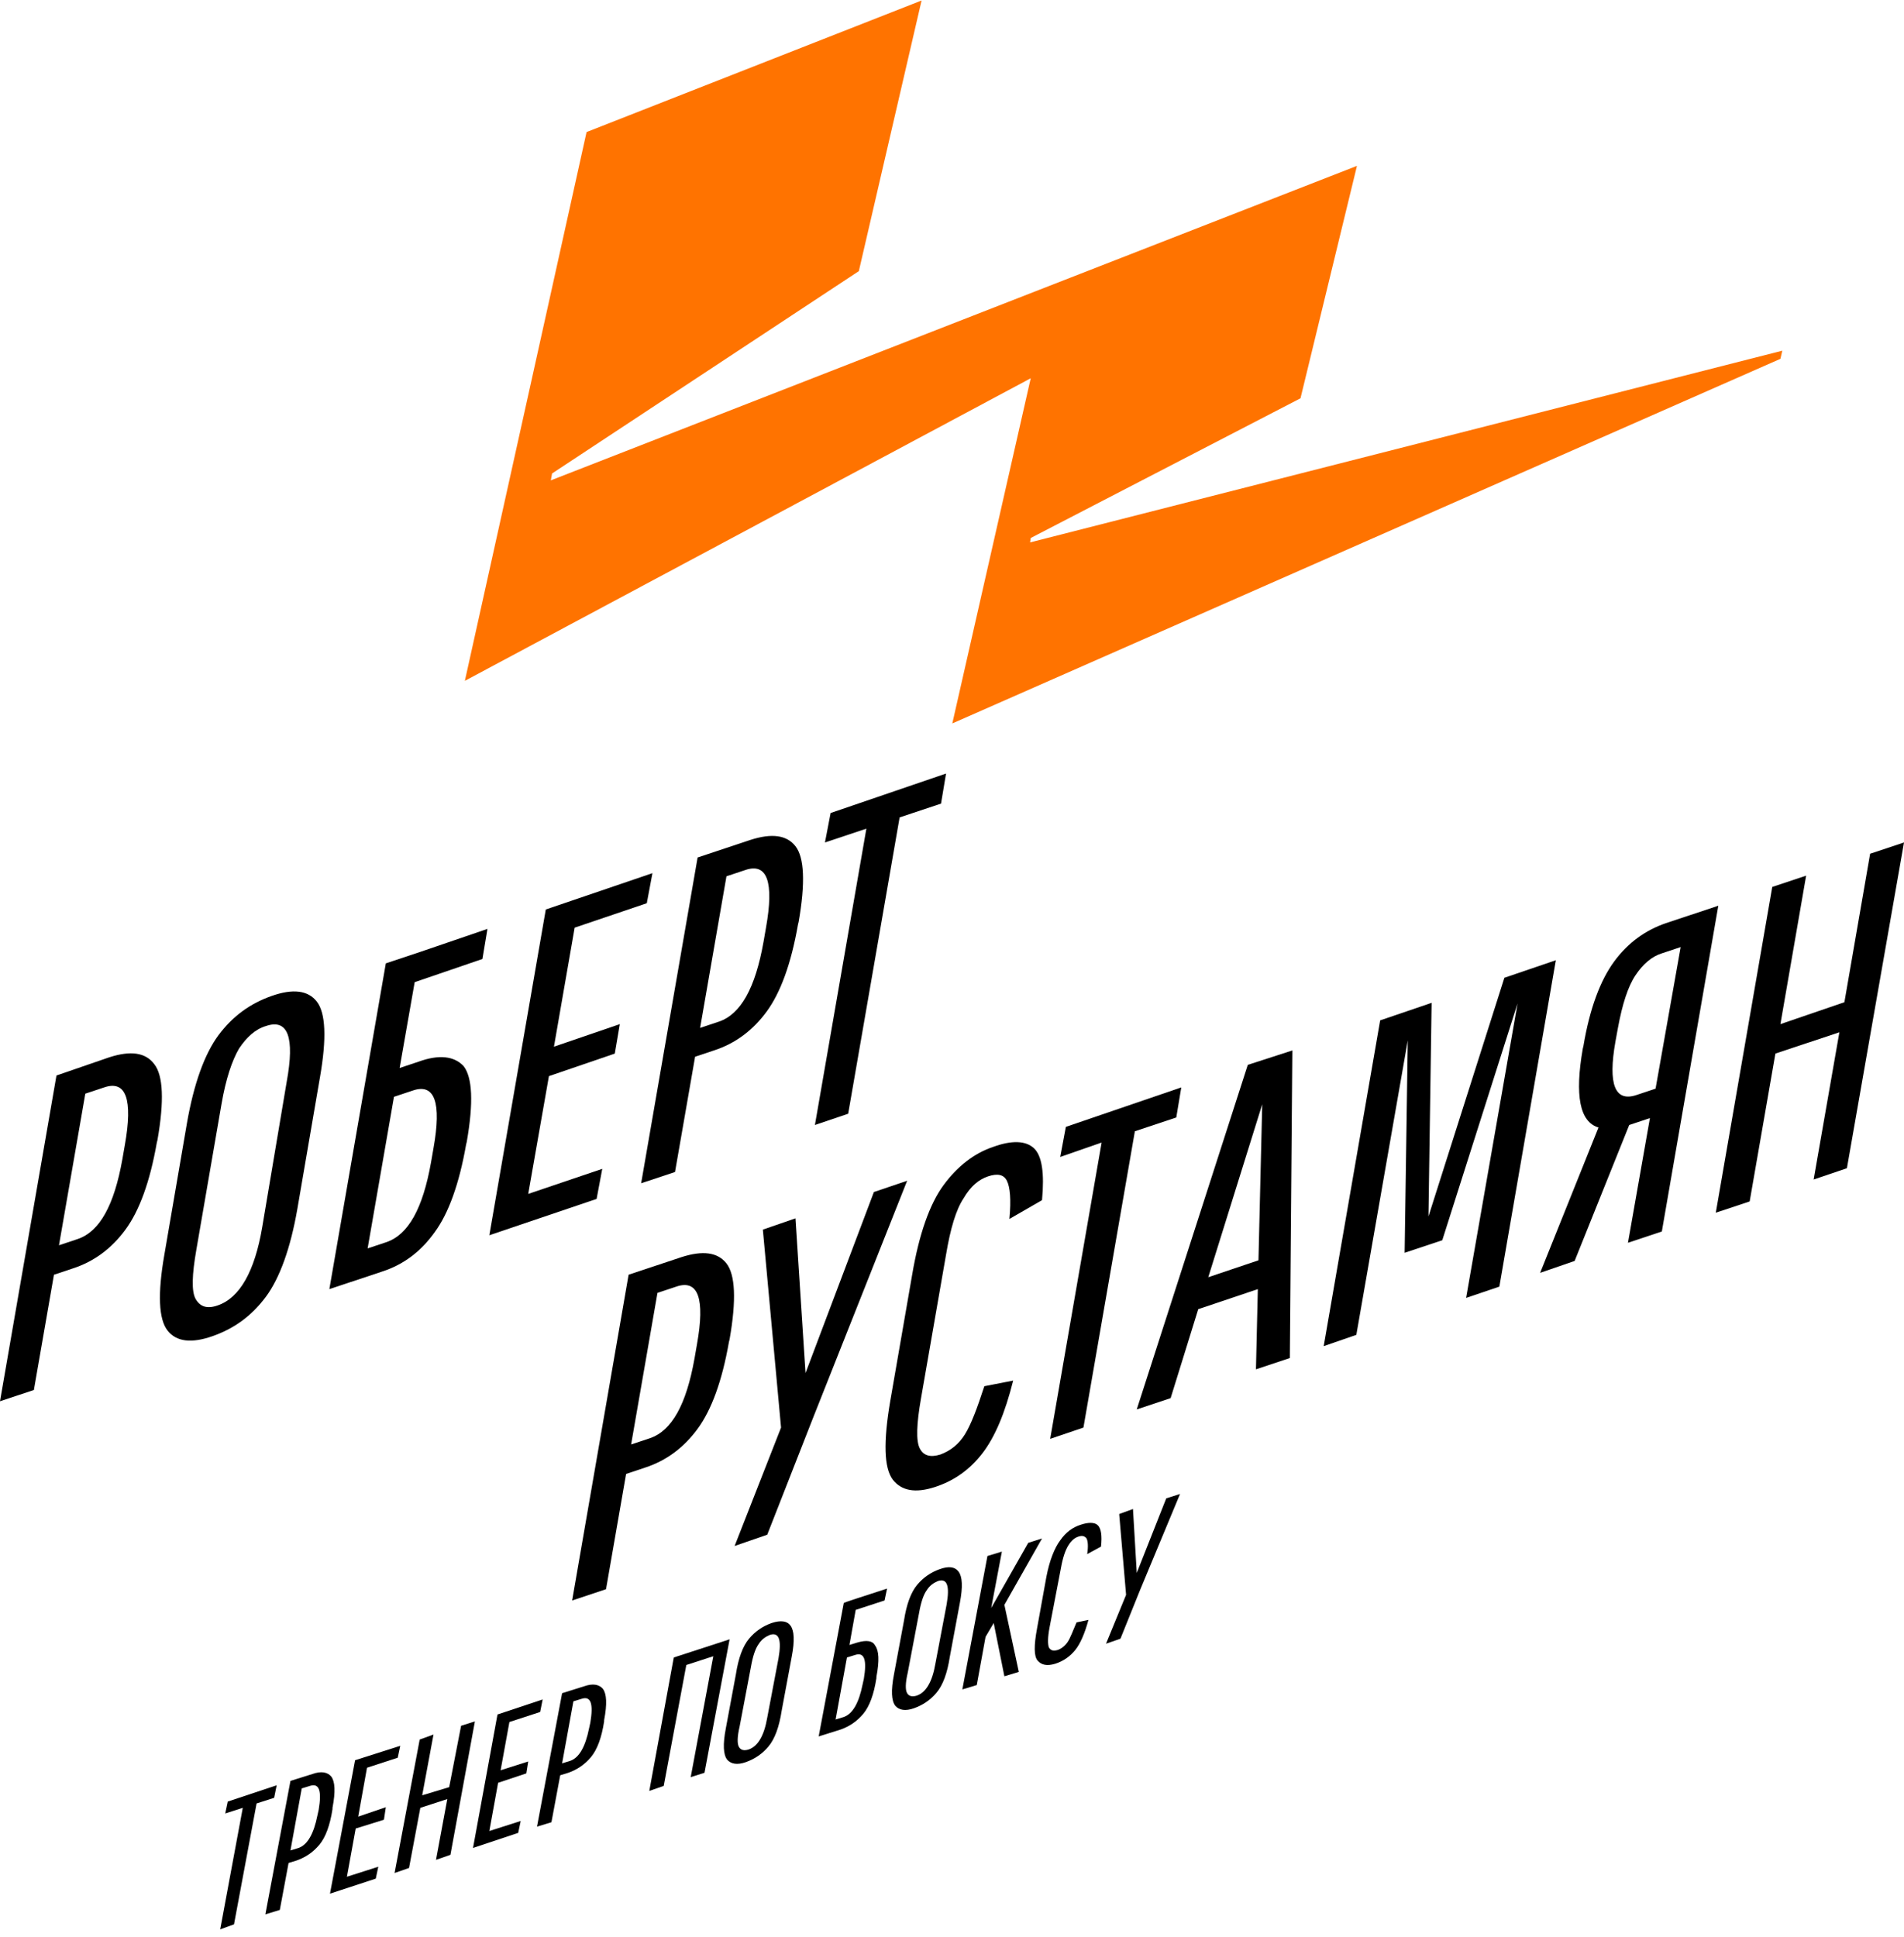 <svg width="232" height="236" viewBox="0 0 232 236" fill="none" xmlns="http://www.w3.org/2000/svg">
<g clip-path="url(#clip0)">
<path d="M13.301 128.819L6.88 131.032L0 170.72L4.128 169.346L6.574 155.303L8.867 154.54C11.466 153.7 13.607 152.097 15.288 149.808C16.97 147.518 18.27 144.007 19.11 139.199L19.187 138.893C20.028 134.085 19.875 131.032 18.805 129.658C17.734 128.208 15.9 127.979 13.301 128.819ZM14.906 141.259C13.912 146.831 12.154 150.036 9.479 150.952L7.186 151.716L10.396 133.245L12.689 132.482C15.365 131.566 16.206 133.932 15.212 139.504L14.906 141.259Z" fill="black"/>
<path d="M33.099 121.339C30.5 122.255 28.36 123.781 26.602 126.147C24.92 128.437 23.62 132.024 22.78 136.833L20.028 152.86C19.187 157.669 19.34 160.722 20.41 162.096C21.48 163.469 23.315 163.698 25.914 162.783C28.513 161.867 30.653 160.34 32.411 157.974C34.093 155.684 35.392 152.097 36.233 147.289L38.985 131.261C39.826 126.453 39.673 123.4 38.603 122.026C37.533 120.652 35.698 120.423 33.099 121.339ZM31.953 149.502C31.035 154.921 29.201 158.127 26.525 159.043C25.226 159.501 24.385 159.195 23.85 158.279C23.315 157.364 23.391 155.303 23.926 152.25L26.984 134.543C27.519 131.414 28.283 129.2 29.124 127.75C30.042 126.376 31.112 125.384 32.411 125.002C35.087 124.087 35.928 126.376 34.934 131.795L31.953 149.502Z" fill="black"/>
<path d="M66.886 131.108L74.913 128.361L75.524 124.773L67.498 127.521L70.02 113.02L78.811 110.043L79.499 106.379L66.504 110.806L59.624 150.494L72.696 146.068L73.384 142.404L64.364 145.457L66.886 131.108Z" fill="black"/>
<path d="M84.697 128.742L86.99 127.979C89.59 127.139 91.73 125.537 93.412 123.247C95.093 120.957 96.393 117.446 97.234 112.638L97.31 112.333C98.151 107.524 97.998 104.471 96.928 103.098C95.858 101.724 94.023 101.495 91.424 102.334L85.003 104.471L78.123 144.16L82.251 142.786L84.697 128.742ZM88.519 106.761L90.813 105.998C93.488 105.082 94.329 107.448 93.335 113.02L93.029 114.775C92.036 120.347 90.278 123.552 87.602 124.468L85.309 125.231L88.519 106.761Z" fill="black"/>
<path d="M50.986 129.353L48.693 130.116L50.528 119.66L58.784 116.836L59.395 113.172L51.139 115.996L47.929 117.065L47.012 117.37L40.132 157.058L46.553 154.921C49.152 154.082 51.292 152.479 52.974 150.113C54.656 147.823 55.955 144.236 56.796 139.428L56.873 139.122C57.713 134.314 57.56 131.261 56.49 129.887C55.344 128.666 53.509 128.437 50.986 129.353ZM52.515 141.641C51.522 147.213 49.764 150.418 47.088 151.334L44.795 152.097L48.005 133.627L50.299 132.864C52.974 131.948 53.815 134.314 52.821 139.885L52.515 141.641Z" fill="black"/>
<path d="M99.297 137.061L103.349 135.688L109.617 99.587L114.662 97.907L115.274 94.244L101.209 99.052L100.521 102.64L105.566 100.96L99.297 137.061Z" fill="black"/>
<path d="M83.016 153.166L76.594 155.303L69.715 194.991L73.843 193.617L76.289 179.574L78.582 178.81C81.181 177.971 83.321 176.368 85.003 174.078C86.685 171.789 87.984 168.278 88.825 163.469L88.901 163.164C89.742 158.356 89.59 155.303 88.519 153.929C87.449 152.555 85.615 152.326 83.016 153.166ZM84.621 165.53C83.627 171.102 81.869 174.307 79.194 175.223L76.9 175.986L80.111 157.516L82.404 156.753C85.079 155.837 85.92 158.203 84.927 163.775L84.621 165.53Z" fill="black"/>
<path d="M98.151 167.286L96.928 148.434L92.953 149.808L95.17 173.926L89.513 188.351L93.488 186.977L99.145 172.552L110.534 143.854L106.483 145.228L98.151 167.286Z" fill="black"/>
<path d="M117.567 174.765C116.803 175.986 115.809 176.75 114.586 177.208C113.363 177.589 112.522 177.36 112.063 176.444C111.605 175.529 111.681 173.468 112.216 170.415L115.274 152.86C115.809 149.655 116.497 147.365 117.414 145.991C118.255 144.541 119.249 143.702 120.395 143.32C121.542 142.938 122.306 143.091 122.689 143.854C123.071 144.618 123.224 146.144 122.994 148.51L126.969 146.22C127.275 142.938 126.969 140.801 125.976 139.885C124.982 138.97 123.3 138.893 121.007 139.733C118.714 140.496 116.65 142.099 114.968 144.389C113.286 146.678 111.987 150.342 111.146 155.303L108.47 170.72C107.63 175.681 107.706 178.81 108.776 180.261C109.846 181.634 111.528 181.94 113.898 181.176C116.268 180.413 118.179 179.039 119.707 177.055C121.236 175.071 122.459 172.17 123.453 168.201L119.937 168.888C119.096 171.483 118.331 173.544 117.567 174.765Z" fill="black"/>
<path d="M129.186 140.954L134.231 139.199L127.963 175.3L132.015 173.926L138.283 137.825L143.328 136.146L143.939 132.482L129.874 137.29L129.186 140.954Z" fill="black"/>
<path d="M152.042 129.734L138.512 171.712L142.64 170.339L146.003 159.501L153.265 157.058L153.036 166.828L157.164 165.454L157.47 127.979L152.042 129.734ZM147.226 155.608L153.8 134.543L153.342 153.547L147.226 155.608Z" fill="black"/>
<path d="M174.057 148.205L174.44 122.178L168.171 124.315L161.292 164.004L165.267 162.63L171.535 126.758L171.153 152.631L175.739 151.105L184.912 122.255L178.644 158.127L182.695 156.753L189.575 116.988L183.307 119.125L174.057 148.205Z" fill="black"/>
<path d="M196.684 117.141C195.002 119.431 193.703 122.865 192.938 127.445L192.862 127.75C191.868 133.474 192.48 136.68 194.773 137.367L187.664 155.074L191.868 153.624L198.519 137.062L201.041 136.222L198.366 151.41L202.494 150.036L209.373 110.348L202.952 112.485C200.506 113.325 198.366 114.851 196.684 117.141ZM201.729 132.635L199.436 133.398C196.76 134.314 195.92 132.1 196.837 126.91L197.143 125.231C197.678 122.331 198.366 120.194 199.283 118.82C200.2 117.446 201.271 116.53 202.494 116.149L204.787 115.386L201.729 132.635Z" fill="black"/>
<path d="M227.872 104.013L224.738 122.102L216.941 124.773L220.075 106.685L215.947 108.059L209.068 147.747L213.195 146.373L216.329 128.361L224.126 125.766L220.992 143.702L225.044 142.328L232 102.64L227.872 104.013Z" fill="black"/>
<path d="M56.643 82.948L71.473 16.089L112.293 0.061L104.648 33.033L67.269 57.685L67.116 58.525L165.343 20.21L158.463 48.526L125.593 65.546L125.517 66.081L217.17 42.726L216.941 43.718L116.038 88.138L125.593 46.084L56.643 82.948Z" fill="#FF7300"/>
<path d="M104.495 200.105L103.502 200.41L104.266 196.136L107.782 194.991L108.088 193.541L104.572 194.686L103.196 195.144L102.814 195.296L99.756 211.553L102.432 210.714C103.502 210.332 104.419 209.721 105.183 208.806C105.948 207.89 106.483 206.44 106.789 204.455V204.302C107.171 202.318 107.094 201.097 106.636 200.486C106.33 199.876 105.566 199.799 104.495 200.105ZM105.107 205.218C104.648 207.508 103.884 208.806 102.814 209.187L101.82 209.492L103.196 201.936L104.19 201.631C105.336 201.25 105.642 202.242 105.26 204.531L105.107 205.218Z" fill="black"/>
<path d="M142.105 182.55L138.512 191.633L138.053 183.848L136.372 184.458L137.212 194.304L134.766 200.257L136.525 199.647L138.894 193.77L143.786 182.016L142.105 182.55Z" fill="black"/>
<path d="M27.442 220.941L29.583 220.254L26.831 235.061L28.513 234.45L31.265 219.72L33.405 219.033L33.711 217.506L27.748 219.491L27.442 220.941Z" fill="black"/>
<path d="M38.068 216.133L35.392 216.972L32.335 233.229L34.093 232.695L35.163 226.971L36.157 226.665C37.227 226.284 38.144 225.673 38.909 224.757C39.673 223.841 40.208 222.391 40.514 220.407V220.254C40.896 218.27 40.82 217.049 40.361 216.438C39.902 215.904 39.138 215.751 38.068 216.133ZM38.679 221.17C38.221 223.46 37.456 224.757 36.386 225.139L35.392 225.444L36.768 217.888L37.762 217.583C38.909 217.201 39.214 218.193 38.832 220.483L38.679 221.17Z" fill="black"/>
<path d="M43.342 222.773L46.782 221.704L47.011 220.178L43.648 221.323L44.718 215.369L48.464 214.148L48.77 212.698L43.266 214.454L40.208 230.71L45.788 228.879L46.094 227.429L42.272 228.65L43.342 222.773Z" fill="black"/>
<path d="M54.732 217.735L51.445 218.728L52.821 211.324L51.139 211.935L48.082 228.192L49.84 227.581L51.216 220.254L54.503 219.186L53.127 226.589L54.885 225.978L57.866 209.721L56.184 210.256L54.732 217.735Z" fill="black"/>
<path d="M79.117 218.193L80.875 217.583L83.627 202.852L86.914 201.784L84.162 216.514L85.844 215.98L88.901 199.723L82.098 201.936L79.117 218.193Z" fill="black"/>
<path d="M60.694 217.201L64.134 216.056L64.364 214.606L61 215.675L62.07 209.798L65.816 208.577L66.122 207.05L60.618 208.882L57.637 225.139L63.141 223.307L63.446 221.857L59.624 223.078L60.694 217.201Z" fill="black"/>
<path d="M71.167 205.447L68.492 206.287L65.434 222.544L67.192 222.01L68.262 216.285L69.256 215.98C70.326 215.598 71.243 214.988 72.008 214.072C72.772 213.156 73.307 211.706 73.613 209.721V209.569C73.995 207.584 73.919 206.363 73.46 205.753C73.002 205.218 72.237 205.066 71.167 205.447ZM71.779 210.561C71.32 212.851 70.555 214.148 69.485 214.53L68.492 214.835L69.868 207.279L70.861 206.974C72.008 206.592 72.314 207.584 71.931 209.874L71.779 210.561Z" fill="black"/>
<path d="M94.023 197.739C92.953 198.12 92.036 198.731 91.271 199.647C90.507 200.563 89.972 202.013 89.666 203.997L88.443 210.561C88.061 212.545 88.137 213.767 88.596 214.377C89.054 214.911 89.819 215.064 90.889 214.683C91.959 214.301 92.876 213.69 93.641 212.774C94.405 211.859 94.94 210.408 95.246 208.424L96.469 201.86C96.851 199.876 96.775 198.655 96.316 198.044C95.934 197.51 95.17 197.357 94.023 197.739ZM93.488 209.264C93.106 211.477 92.341 212.774 91.195 213.156C90.66 213.309 90.277 213.232 90.048 212.851C89.819 212.469 89.819 211.63 90.125 210.332L91.501 203.081C91.73 201.784 92.036 200.868 92.418 200.334C92.8 199.723 93.259 199.418 93.794 199.189C94.94 198.807 95.246 199.799 94.864 202.013L93.488 209.264Z" fill="black"/>
<path d="M114.509 191.175C113.439 191.556 112.522 192.167 111.757 193.083C110.993 193.999 110.458 195.449 110.152 197.433L108.929 203.997C108.547 205.982 108.623 207.203 109.082 207.813C109.541 208.348 110.305 208.5 111.375 208.119C112.445 207.737 113.363 207.126 114.127 206.211C114.892 205.295 115.427 203.845 115.732 201.86L116.956 195.296C117.338 193.312 117.261 192.091 116.803 191.48C116.344 190.87 115.58 190.793 114.509 191.175ZM113.974 202.7C113.592 204.913 112.828 206.211 111.681 206.592C111.146 206.745 110.764 206.669 110.534 206.287C110.305 205.905 110.305 205.066 110.611 203.768L111.987 196.517C112.216 195.22 112.522 194.304 112.904 193.77C113.286 193.159 113.745 192.854 114.28 192.625C115.427 192.243 115.732 193.236 115.35 195.449L113.974 202.7Z" fill="black"/>
<path d="M126.969 187.435L125.288 187.969L120.778 195.907L122.077 189.038L120.319 189.572L117.261 205.829L119.019 205.295L120.09 199.418L121.083 197.739L122.383 204.226L124.141 203.692L122.383 195.525L126.969 187.435Z" fill="black"/>
<path d="M130.103 200.028C129.798 200.486 129.339 200.868 128.88 201.021C128.345 201.173 128.04 201.097 127.81 200.715C127.657 200.334 127.657 199.494 127.887 198.273L129.263 191.099C129.492 189.801 129.798 188.885 130.18 188.275C130.562 187.664 130.944 187.359 131.403 187.206C131.862 187.053 132.167 187.13 132.397 187.435C132.55 187.74 132.626 188.351 132.473 189.343L134.155 188.427C134.308 187.053 134.155 186.214 133.773 185.832C133.39 185.451 132.626 185.451 131.709 185.756C130.715 186.061 129.874 186.672 129.186 187.664C128.498 188.58 127.887 190.106 127.504 192.091L126.358 198.426C125.976 200.486 125.976 201.784 126.434 202.318C126.893 202.852 127.581 203.005 128.575 202.7C129.568 202.394 130.409 201.784 131.021 201.021C131.632 200.257 132.167 199.036 132.626 197.357L131.174 197.662C130.715 198.731 130.409 199.57 130.103 200.028Z" fill="black"/>
</g>
<defs>
<clipPath id="clip0">
<rect width="232" height="235" fill="white" transform="translate(0 0.061)"/>
</clipPath>
</defs>
</svg>
